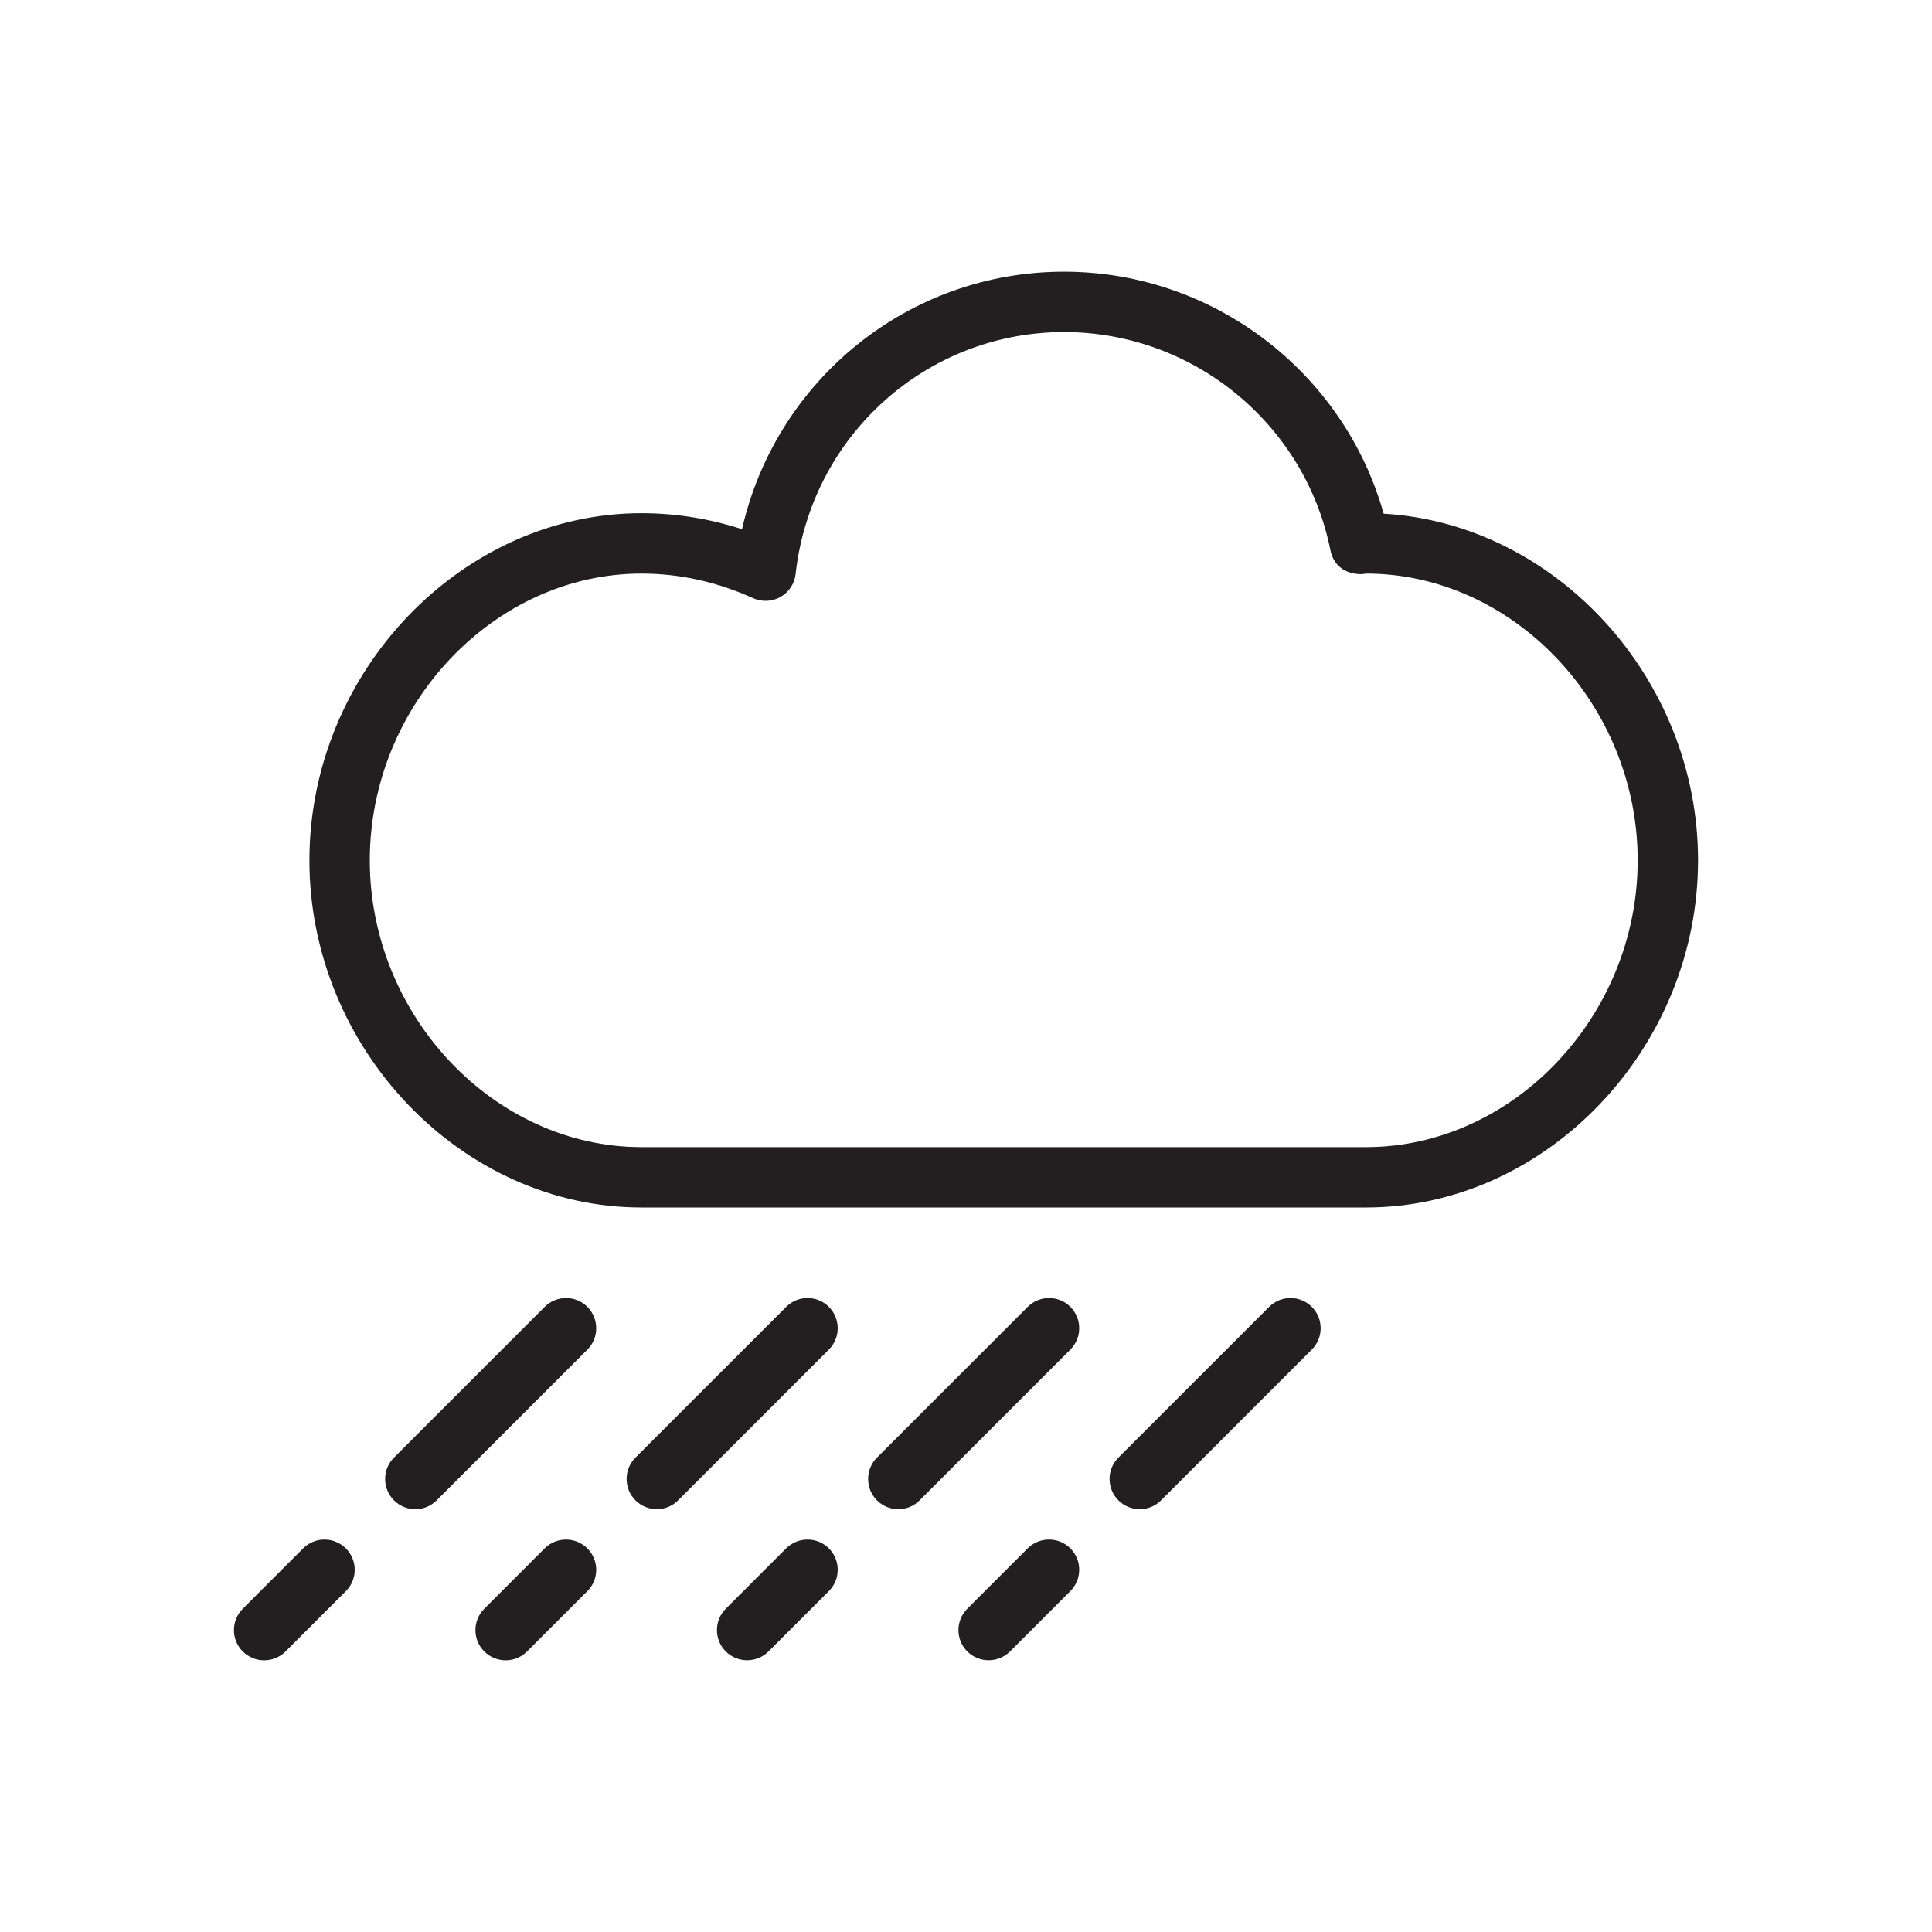 <?xml version="1.0" encoding="iso-8859-1"?>
<!-- Generator: Adobe Illustrator 17.1.0, SVG Export Plug-In . SVG Version: 6.00 Build 0)  -->
<!DOCTYPE svg PUBLIC "-//W3C//DTD SVG 1.1//EN" "http://www.w3.org/Graphics/SVG/1.1/DTD/svg11.dtd">
<svg version="1.1" id="Layer_1" xmlns="http://www.w3.org/2000/svg" xmlns:xlink="http://www.w3.org/1999/xlink" x="0px" y="0px"
	 viewBox="0 0 32 32" style="enable-background:new 0 0 32 32;" xml:space="preserve">
<path style="fill:#231F20;" d="M28.125,14.25c0-3.014-2.355-5.576-5.207-5.742C22.258,6.163,20.095,4.5,17.625,4.5
	c-2.579,0-4.771,1.793-5.335,4.265C11.747,8.589,11.189,8.5,10.625,8.5c-2.981,0-5.5,2.633-5.5,5.75S7.644,20,10.625,20h12
	C25.606,20,28.125,17.367,28.125,14.25z M6.125,14.25c0-2.575,2.061-4.75,4.5-4.75c0.63,0,1.252,0.137,1.849,0.408
	c0.146,0.065,0.315,0.058,0.454-0.021c0.139-0.079,0.232-0.22,0.25-0.379C13.43,7.223,15.342,5.5,17.625,5.5
	c2.135,0,3.99,1.518,4.41,3.609c0.047,0.238,0.22,0.396,0.504,0.401c0.037-0.002,0.072-0.005,0.086-0.01c2.44,0,4.5,2.175,4.5,4.75
	s-2.06,4.75-4.5,4.75h-12C8.186,19,6.125,16.825,6.125,14.25z"/>
<path style="fill:#231F20;" d="M9.729,21.646c-0.195-0.195-0.512-0.195-0.707,0l-2.497,2.497c-0.195,0.195-0.195,0.512,0,0.707
	c0.098,0.098,0.226,0.147,0.354,0.147c0.128,0,0.256-0.049,0.354-0.147l2.497-2.497C9.924,22.158,9.924,21.842,9.729,21.646z"/>
<path style="fill:#231F20;" d="M13.729,21.646c-0.195-0.195-0.512-0.195-0.707,0l-2.497,2.497c-0.195,0.195-0.195,0.512,0,0.707
	c0.098,0.098,0.226,0.147,0.354,0.147c0.128,0,0.256-0.049,0.353-0.147l2.497-2.497C13.924,22.158,13.924,21.842,13.729,21.646z"/>
<path style="fill:#231F20;" d="M17.729,21.646c-0.195-0.195-0.512-0.195-0.707,0l-2.497,2.497c-0.195,0.195-0.195,0.512,0,0.707
	c0.098,0.098,0.226,0.147,0.354,0.147c0.128,0,0.256-0.049,0.353-0.147l2.497-2.497C17.924,22.158,17.924,21.842,17.729,21.646z"/>
<path style="fill:#231F20;" d="M21.021,21.646l-2.497,2.497c-0.195,0.195-0.195,0.512,0,0.707c0.098,0.098,0.226,0.147,0.353,0.147
	c0.128,0,0.256-0.049,0.354-0.147l2.497-2.497c0.195-0.195,0.195-0.512,0-0.707C21.533,21.451,21.217,21.451,21.021,21.646z"/>
<path style="fill:#231F20;" d="M17.021,25.646l-1,1c-0.195,0.195-0.195,0.512,0,0.707c0.098,0.098,0.226,0.146,0.354,0.146
	s0.256-0.049,0.354-0.146l1-1c0.195-0.195,0.195-0.512,0-0.707C17.533,25.451,17.217,25.451,17.021,25.646z"/>
<path style="fill:#231F20;" d="M13.021,25.646l-1,1c-0.195,0.195-0.195,0.512,0,0.707c0.098,0.098,0.226,0.146,0.354,0.146
	s0.256-0.049,0.354-0.146l1-1c0.195-0.195,0.195-0.512,0-0.707C13.533,25.451,13.217,25.451,13.021,25.646z"/>
<path style="fill:#231F20;" d="M9.021,25.646l-1,1c-0.195,0.195-0.195,0.512,0,0.707C8.119,27.451,8.247,27.5,8.375,27.5
	s0.256-0.049,0.354-0.146l1-1c0.195-0.195,0.195-0.512,0-0.707C9.533,25.451,9.217,25.451,9.021,25.646z"/>
<path style="fill:#231F20;" d="M5.021,25.646l-1,1c-0.195,0.195-0.195,0.512,0,0.707C4.119,27.451,4.247,27.5,4.375,27.5
	s0.256-0.049,0.354-0.146l1-1c0.195-0.195,0.195-0.512,0-0.707C5.533,25.451,5.217,25.451,5.021,25.646z"/>
</svg>
